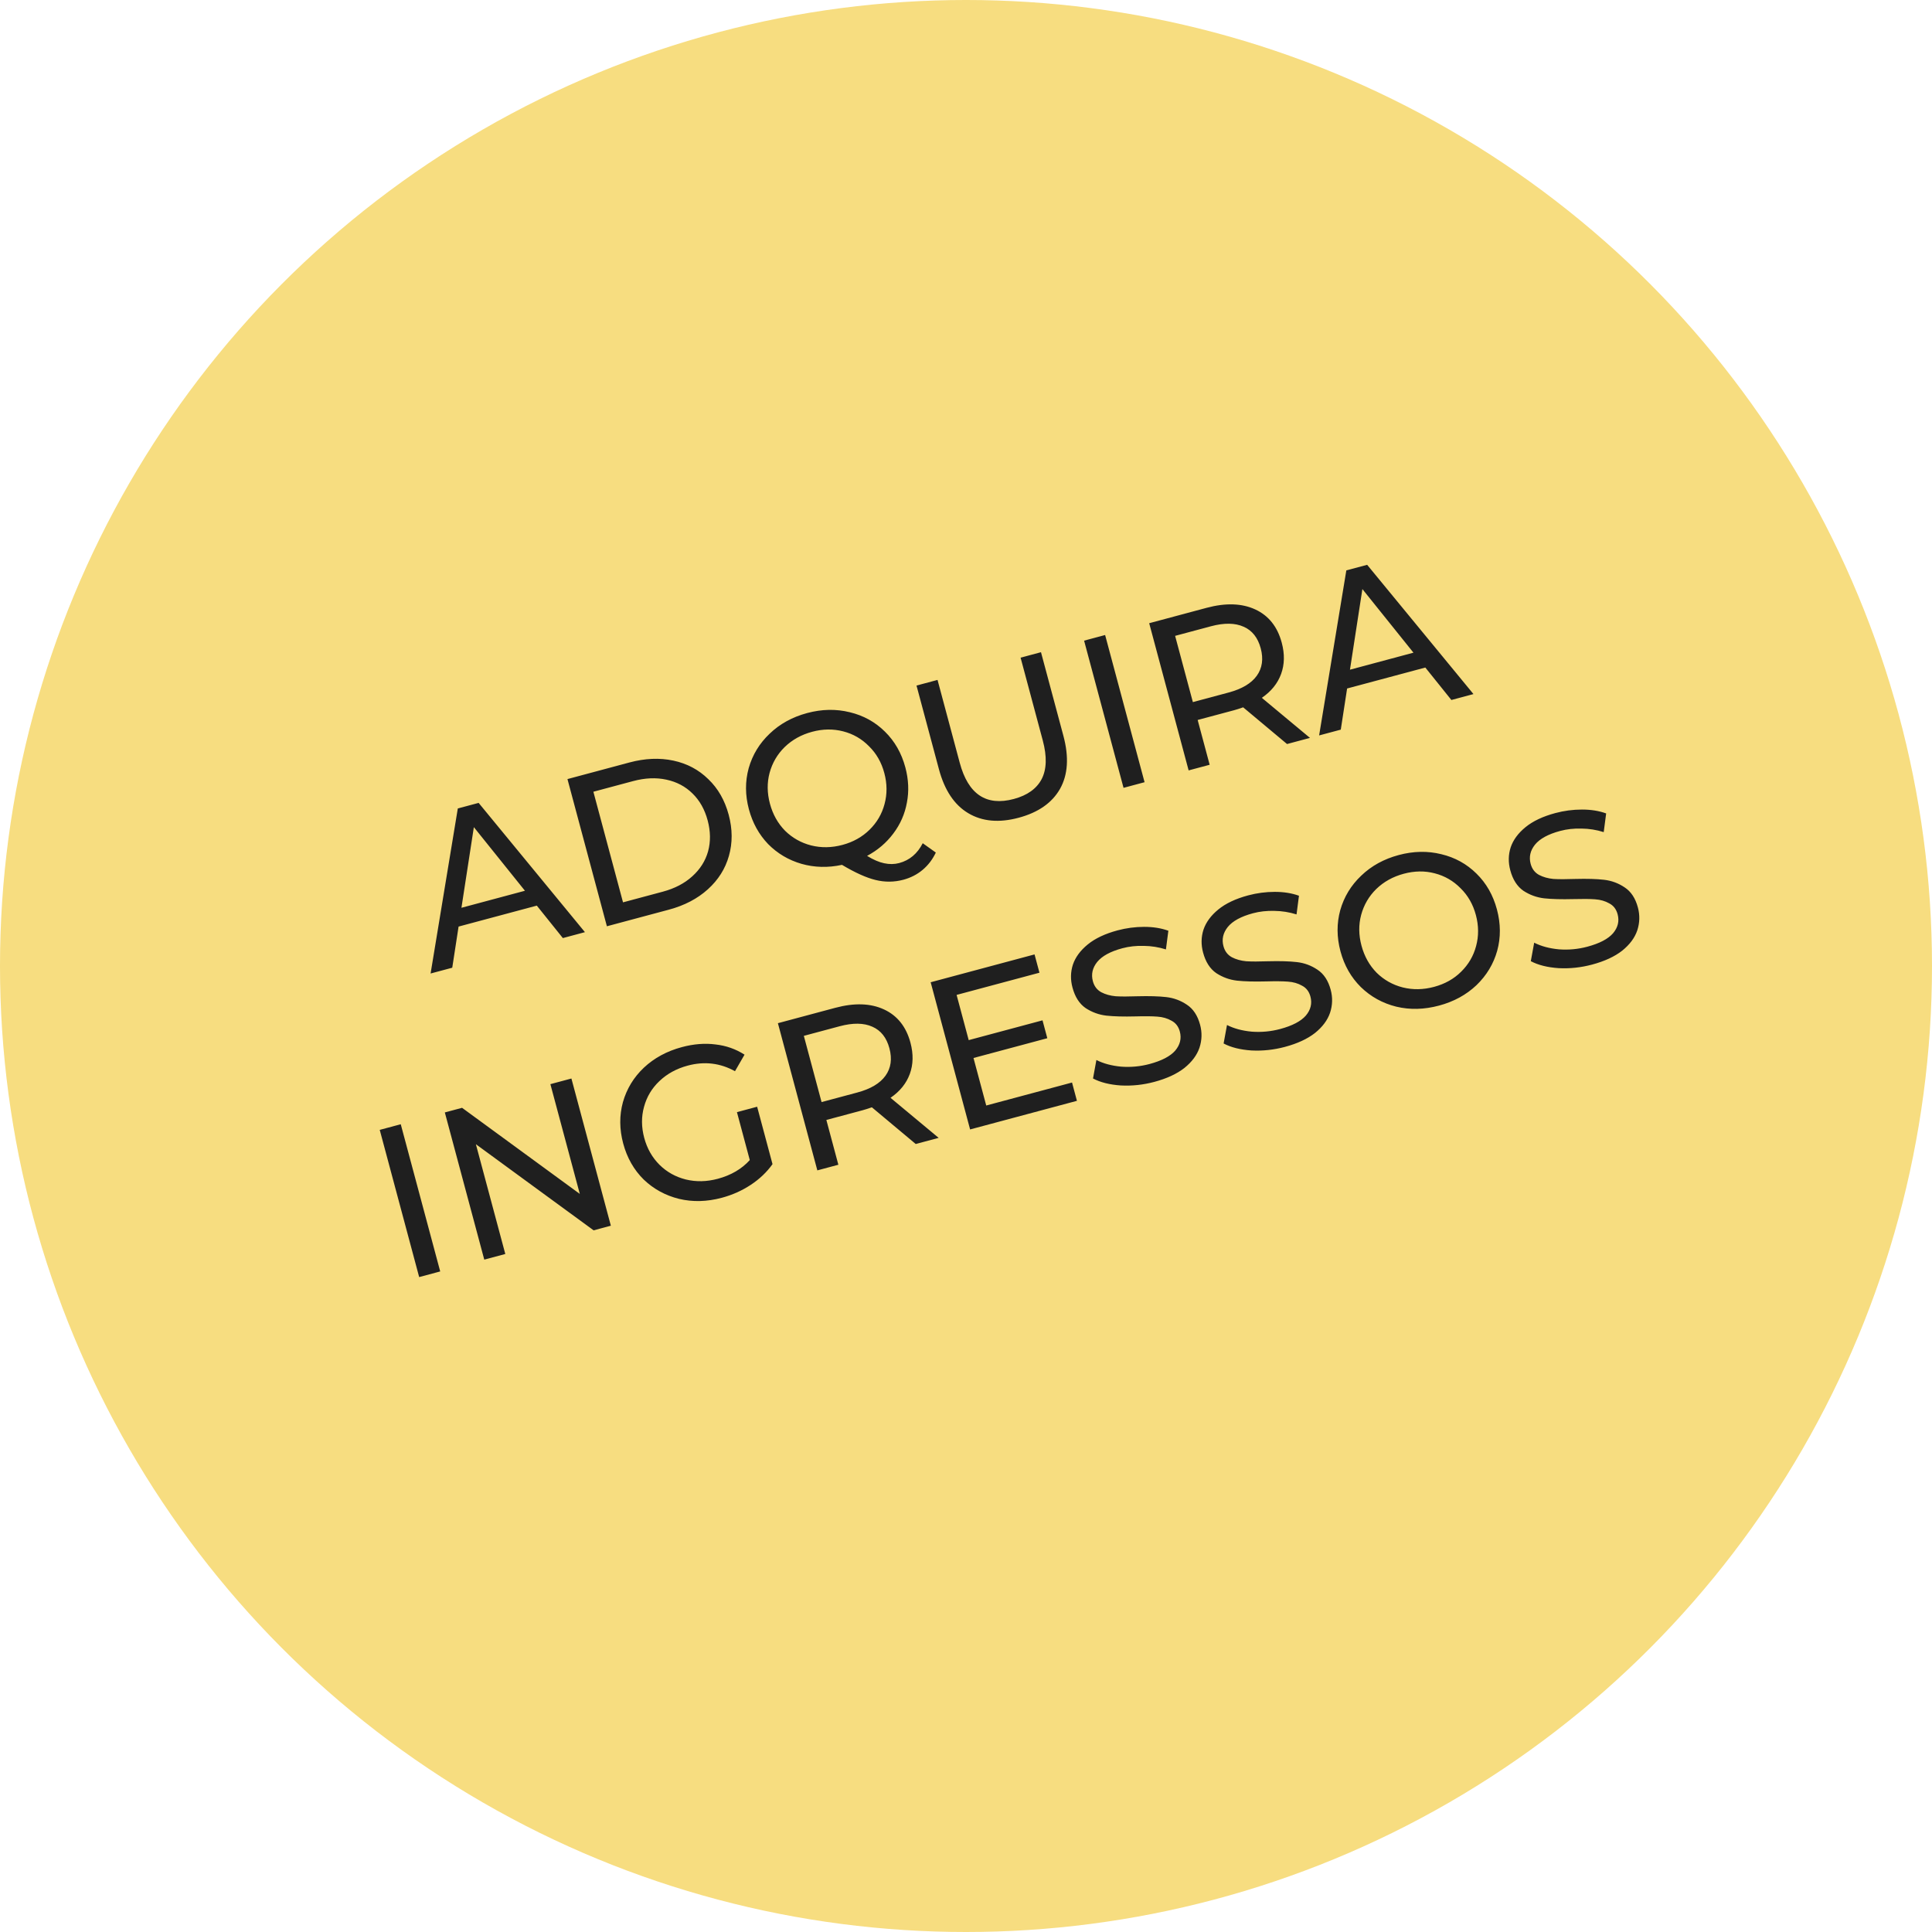 <svg width="213" height="213" viewBox="0 0 213 213" fill="none" xmlns="http://www.w3.org/2000/svg">
<circle cx="106.5" cy="106.5" r="106.5" fill="#F7DD80"/>
<path d="M59.182 99.843L50.558 102.153L49.86 106.689L47.472 107.328L50.473 89.132L52.768 88.517L64.488 102.769L62.054 103.421L59.182 99.843ZM57.874 98.205L52.242 91.192L50.873 100.081L57.874 98.205ZM62.561 85.893L69.4 84.06C71.115 83.601 72.728 83.533 74.24 83.857C75.751 84.18 77.035 84.863 78.093 85.905C79.162 86.927 79.91 88.234 80.337 89.826C80.763 91.418 80.771 92.931 80.36 94.367C79.961 95.782 79.188 97.008 78.041 98.044C76.894 99.08 75.463 99.828 73.748 100.288L66.909 102.12L62.561 85.893ZM73.068 98.308C74.382 97.956 75.465 97.393 76.317 96.618C77.185 95.839 77.767 94.921 78.064 93.864C78.356 92.792 78.341 91.653 78.018 90.447C77.695 89.242 77.141 88.256 76.356 87.489C75.567 86.706 74.601 86.195 73.46 85.954C72.334 85.709 71.115 85.762 69.801 86.114L65.419 87.288L68.687 99.482L73.068 98.308ZM103.173 93.993C102.814 94.752 102.329 95.387 101.721 95.898C101.112 96.409 100.406 96.772 99.603 96.988C98.583 97.261 97.558 97.27 96.529 97.016C95.52 96.773 94.286 96.217 92.828 95.349C91.277 95.682 89.784 95.643 88.349 95.233C86.929 94.818 85.708 94.093 84.685 93.059C83.674 92.004 82.968 90.728 82.566 89.229C82.148 87.668 82.14 86.154 82.542 84.688C82.96 83.218 83.73 81.951 84.853 80.888C85.972 79.81 87.351 79.052 88.989 78.612C90.612 78.178 92.177 78.147 93.686 78.522C95.19 78.881 96.483 79.594 97.564 80.663C98.641 81.716 99.391 83.031 99.814 84.607C100.17 85.936 100.226 87.23 99.984 88.487C99.756 89.741 99.257 90.877 98.487 91.895C97.731 92.909 96.767 93.731 95.594 94.36C96.288 94.787 96.915 95.057 97.476 95.172C98.057 95.298 98.61 95.291 99.135 95.15C100.279 94.844 101.144 94.115 101.73 92.964L103.173 93.993ZM84.884 88.608C85.199 89.782 85.755 90.776 86.553 91.589C87.362 92.383 88.318 92.922 89.421 93.206C90.54 93.486 91.694 93.467 92.884 93.148C94.058 92.833 95.052 92.277 95.866 91.479C96.679 90.681 97.23 89.739 97.518 88.651C97.818 87.544 97.81 86.403 97.495 85.228C97.181 84.054 96.619 83.07 95.81 82.276C95.012 81.463 94.062 80.914 92.959 80.63C91.855 80.346 90.716 80.361 89.542 80.676C88.352 80.995 87.343 81.555 86.514 82.357C85.701 83.154 85.144 84.107 84.844 85.214C84.556 86.302 84.569 87.433 84.884 88.608ZM112.303 90.156C110.14 90.735 108.289 90.569 106.753 89.655C105.216 88.742 104.137 87.126 103.516 84.808L101.044 75.581L103.362 74.96L105.809 84.094C106.741 87.571 108.729 88.902 111.774 88.086C113.257 87.689 114.279 86.959 114.84 85.898C115.396 84.821 115.438 83.402 114.966 81.64L112.519 72.507L114.767 71.904L117.24 81.13C117.865 83.464 117.741 85.411 116.866 86.97C115.988 88.514 114.467 89.576 112.303 90.156ZM119.52 70.63L121.838 70.009L126.187 86.237L123.868 86.858L119.52 70.63ZM141.894 82.028L137.058 77.982C136.634 78.129 136.298 78.235 136.051 78.302L132.04 79.376L133.363 84.314L131.045 84.935L126.697 68.708L133.025 67.012C135.127 66.449 136.916 66.508 138.39 67.189C139.865 67.871 140.838 69.093 141.31 70.855C141.646 72.106 141.622 73.255 141.24 74.302C140.858 75.349 140.149 76.226 139.113 76.934L144.421 81.351L141.894 82.028ZM135.453 76.35C136.921 75.956 137.957 75.339 138.56 74.499C139.163 73.658 139.307 72.65 138.992 71.476C138.677 70.301 138.051 69.508 137.112 69.097C136.17 68.671 134.965 68.654 133.496 69.047L129.555 70.103L131.512 77.406L135.453 76.35ZM157.14 73.595L148.517 75.905L147.819 80.441L145.431 81.08L148.431 62.884L150.727 62.269L162.447 76.521L160.013 77.173L157.14 73.595ZM155.832 71.957L150.201 64.944L148.831 73.833L155.832 71.957ZM41.865 124.567L44.183 123.946L48.532 140.173L46.213 140.795L41.865 124.567ZM62.997 118.905L67.346 135.132L65.445 135.642L52.466 126.149L55.708 138.25L53.39 138.872L49.042 122.644L50.943 122.135L63.922 131.627L60.679 119.526L62.997 118.905ZM81.247 122.612L83.473 122.015L85.168 128.344C84.543 129.224 83.745 129.984 82.773 130.626C81.802 131.267 80.737 131.743 79.578 132.053C77.94 132.492 76.369 132.532 74.865 132.173C73.356 131.799 72.056 131.087 70.963 130.038C69.882 128.97 69.13 127.647 68.707 126.071C68.285 124.495 68.275 122.973 68.677 121.507C69.095 120.037 69.865 118.77 70.988 117.708C72.127 116.641 73.523 115.885 75.177 115.442C76.475 115.094 77.708 114.996 78.874 115.147C80.053 115.279 81.122 115.655 82.084 116.275L81.032 118.098C79.398 117.194 77.662 116.988 75.822 117.481C74.586 117.812 73.546 118.381 72.702 119.187C71.869 119.973 71.302 120.92 71.003 122.027C70.699 123.119 70.707 124.26 71.025 125.45C71.34 126.624 71.904 127.616 72.717 128.425C73.526 129.219 74.49 129.756 75.609 130.036C76.743 130.312 77.92 130.286 79.141 129.959C80.594 129.57 81.768 128.882 82.663 127.897L81.247 122.612ZM100.959 126.125L96.123 122.079C95.699 122.226 95.363 122.333 95.116 122.399L91.105 123.473L92.428 128.411L90.11 129.032L85.762 112.805L92.091 111.109C94.193 110.546 95.981 110.605 97.456 111.287C98.93 111.968 99.903 113.19 100.376 114.952C100.711 116.204 100.688 117.353 100.305 118.399C99.923 119.446 99.214 120.323 98.178 121.032L103.486 125.448L100.959 126.125ZM94.518 120.447C95.987 120.054 97.022 119.436 97.625 118.596C98.228 117.755 98.372 116.747 98.057 115.573C97.743 114.398 97.116 113.605 96.178 113.194C95.235 112.768 94.03 112.751 92.562 113.145L88.621 114.201L90.577 121.503L94.518 120.447ZM118.19 119.347L118.73 121.364L106.953 124.519L102.605 108.292L114.057 105.223L114.598 107.24L105.464 109.687L106.799 114.672L114.936 112.491L115.464 114.462L107.327 116.642L108.731 121.881L118.19 119.347ZM127.263 119.276C126.042 119.603 124.81 119.735 123.567 119.67C122.335 119.586 121.314 119.33 120.503 118.901L120.876 116.863C121.644 117.254 122.554 117.498 123.607 117.597C124.672 117.676 125.715 117.579 126.735 117.306C128.079 116.945 129.024 116.452 129.568 115.826C130.108 115.184 130.277 114.485 130.074 113.727C129.925 113.171 129.62 112.773 129.158 112.532C128.707 112.272 128.186 112.121 127.596 112.081C127.021 112.036 126.215 112.028 125.179 112.057C123.88 112.091 122.812 112.062 121.976 111.972C121.155 111.877 120.394 111.6 119.692 111.143C119 110.665 118.516 109.909 118.239 108.873C118.007 108.008 118.022 107.167 118.284 106.352C118.561 105.532 119.107 104.789 119.923 104.124C120.738 103.458 121.834 102.941 123.209 102.572C124.167 102.315 125.143 102.186 126.137 102.185C127.13 102.184 128.021 102.326 128.81 102.612L128.542 104.671C127.746 104.421 126.933 104.291 126.102 104.282C125.267 104.257 124.479 104.344 123.737 104.543C122.423 104.895 121.499 105.399 120.962 106.056C120.442 106.709 120.283 107.415 120.486 108.172C120.635 108.728 120.942 109.134 121.409 109.39C121.871 109.631 122.399 109.779 122.994 109.835C123.6 109.872 124.403 109.872 125.404 109.836C126.703 109.802 127.764 109.833 128.584 109.928C129.405 110.023 130.158 110.301 130.845 110.763C131.548 111.221 132.036 111.96 132.309 112.98C132.537 113.83 132.514 114.672 132.241 115.507C131.963 116.327 131.409 117.072 130.578 117.742C129.743 118.396 128.638 118.908 127.263 119.276ZM141.661 115.418C140.44 115.745 139.208 115.877 137.965 115.812C136.733 115.728 135.712 115.472 134.901 115.043L135.275 113.005C136.042 113.396 136.952 113.64 138.006 113.739C139.071 113.818 140.113 113.721 141.133 113.448C142.478 113.087 143.422 112.594 143.967 111.968C144.507 111.326 144.676 110.627 144.473 109.869C144.324 109.313 144.018 108.915 143.556 108.674C143.105 108.414 142.585 108.263 141.994 108.223C141.419 108.178 140.613 108.17 139.578 108.199C138.278 108.233 137.21 108.204 136.374 108.114C135.554 108.019 134.792 107.742 134.09 107.285C133.399 106.807 132.914 106.051 132.637 105.015C132.405 104.15 132.42 103.309 132.682 102.494C132.959 101.674 133.506 100.931 134.321 100.266C135.137 99.6 136.232 99.083 137.607 98.714C138.566 98.457 139.542 98.328 140.535 98.327C141.529 98.326 142.42 98.468 143.209 98.754L142.941 100.813C142.145 100.563 141.331 100.433 140.501 100.424C139.666 100.399 138.877 100.486 138.135 100.685C136.822 101.037 135.897 101.541 135.361 102.198C134.84 102.851 134.681 103.557 134.884 104.314C135.033 104.87 135.341 105.276 135.807 105.532C136.269 105.773 136.797 105.921 137.392 105.977C137.998 106.014 138.801 106.014 139.802 105.978C141.102 105.944 142.162 105.975 142.982 106.07C143.803 106.164 144.557 106.443 145.244 106.905C145.946 107.363 146.434 108.102 146.707 109.122C146.935 109.972 146.912 110.814 146.639 111.649C146.362 112.469 145.808 113.214 144.977 113.884C144.142 114.538 143.036 115.05 141.661 115.418ZM158.656 110.864C157.017 111.303 155.446 111.343 153.942 110.984C152.434 110.61 151.131 109.891 150.034 108.826C148.953 107.758 148.203 106.443 147.785 104.882C147.367 103.321 147.359 101.808 147.761 100.342C148.179 98.871 148.949 97.605 150.072 96.542C151.191 95.464 152.57 94.705 154.208 94.266C155.831 93.831 157.396 93.801 158.905 94.175C160.409 94.534 161.702 95.248 162.783 96.317C163.86 97.37 164.61 98.684 165.033 100.261C165.455 101.837 165.465 103.358 165.063 104.824C164.656 106.275 163.894 107.539 162.775 108.618C161.651 109.681 160.278 110.43 158.656 110.864ZM158.103 108.801C159.293 108.482 160.287 107.926 161.085 107.133C161.898 106.335 162.449 105.392 162.737 104.305C163.037 103.197 163.029 102.056 162.714 100.882C162.4 99.707 161.838 98.723 161.029 97.93C160.231 97.116 159.281 96.567 158.178 96.283C157.09 95.995 155.951 96.01 154.761 96.329C153.571 96.648 152.562 97.208 151.733 98.01C150.92 98.808 150.363 99.76 150.064 100.868C149.775 101.955 149.788 103.086 150.103 104.261C150.418 105.436 150.974 106.429 151.772 107.243C152.581 108.036 153.537 108.575 154.64 108.859C155.759 109.14 156.913 109.12 158.103 108.801ZM175.529 106.343C174.308 106.67 173.076 106.802 171.833 106.737C170.601 106.653 169.58 106.397 168.769 105.968L169.142 103.93C169.91 104.321 170.82 104.565 171.874 104.664C172.938 104.743 173.981 104.646 175.001 104.373C176.345 104.013 177.29 103.519 177.834 102.893C178.375 102.251 178.543 101.552 178.34 100.795C178.191 100.238 177.886 99.84 177.424 99.599C176.973 99.339 176.452 99.189 175.862 99.148C175.287 99.103 174.481 99.096 173.445 99.125C172.146 99.158 171.078 99.129 170.242 99.039C169.421 98.944 168.66 98.668 167.958 98.21C167.266 97.732 166.782 96.976 166.505 95.94C166.273 95.075 166.288 94.234 166.55 93.419C166.827 92.599 167.373 91.856 168.189 91.191C169.004 90.525 170.1 90.008 171.475 89.639C172.433 89.382 173.409 89.254 174.403 89.252C175.396 89.251 176.288 89.393 177.076 89.679L176.808 91.739C176.012 91.488 175.199 91.358 174.368 91.349C173.533 91.324 172.745 91.411 172.003 91.61C170.69 91.962 169.765 92.466 169.228 93.124C168.708 93.776 168.549 94.482 168.752 95.239C168.901 95.795 169.208 96.202 169.675 96.458C170.137 96.698 170.665 96.847 171.26 96.903C171.866 96.939 172.669 96.939 173.67 96.903C174.97 96.869 176.03 96.9 176.85 96.995C177.671 97.09 178.424 97.368 179.111 97.83C179.814 98.288 180.302 99.027 180.575 100.047C180.803 100.897 180.78 101.739 180.507 102.574C180.23 103.394 179.675 104.139 178.845 104.809C178.009 105.463 176.904 105.975 175.529 106.343Z" fill="#1F1F1F"/>
</svg>
